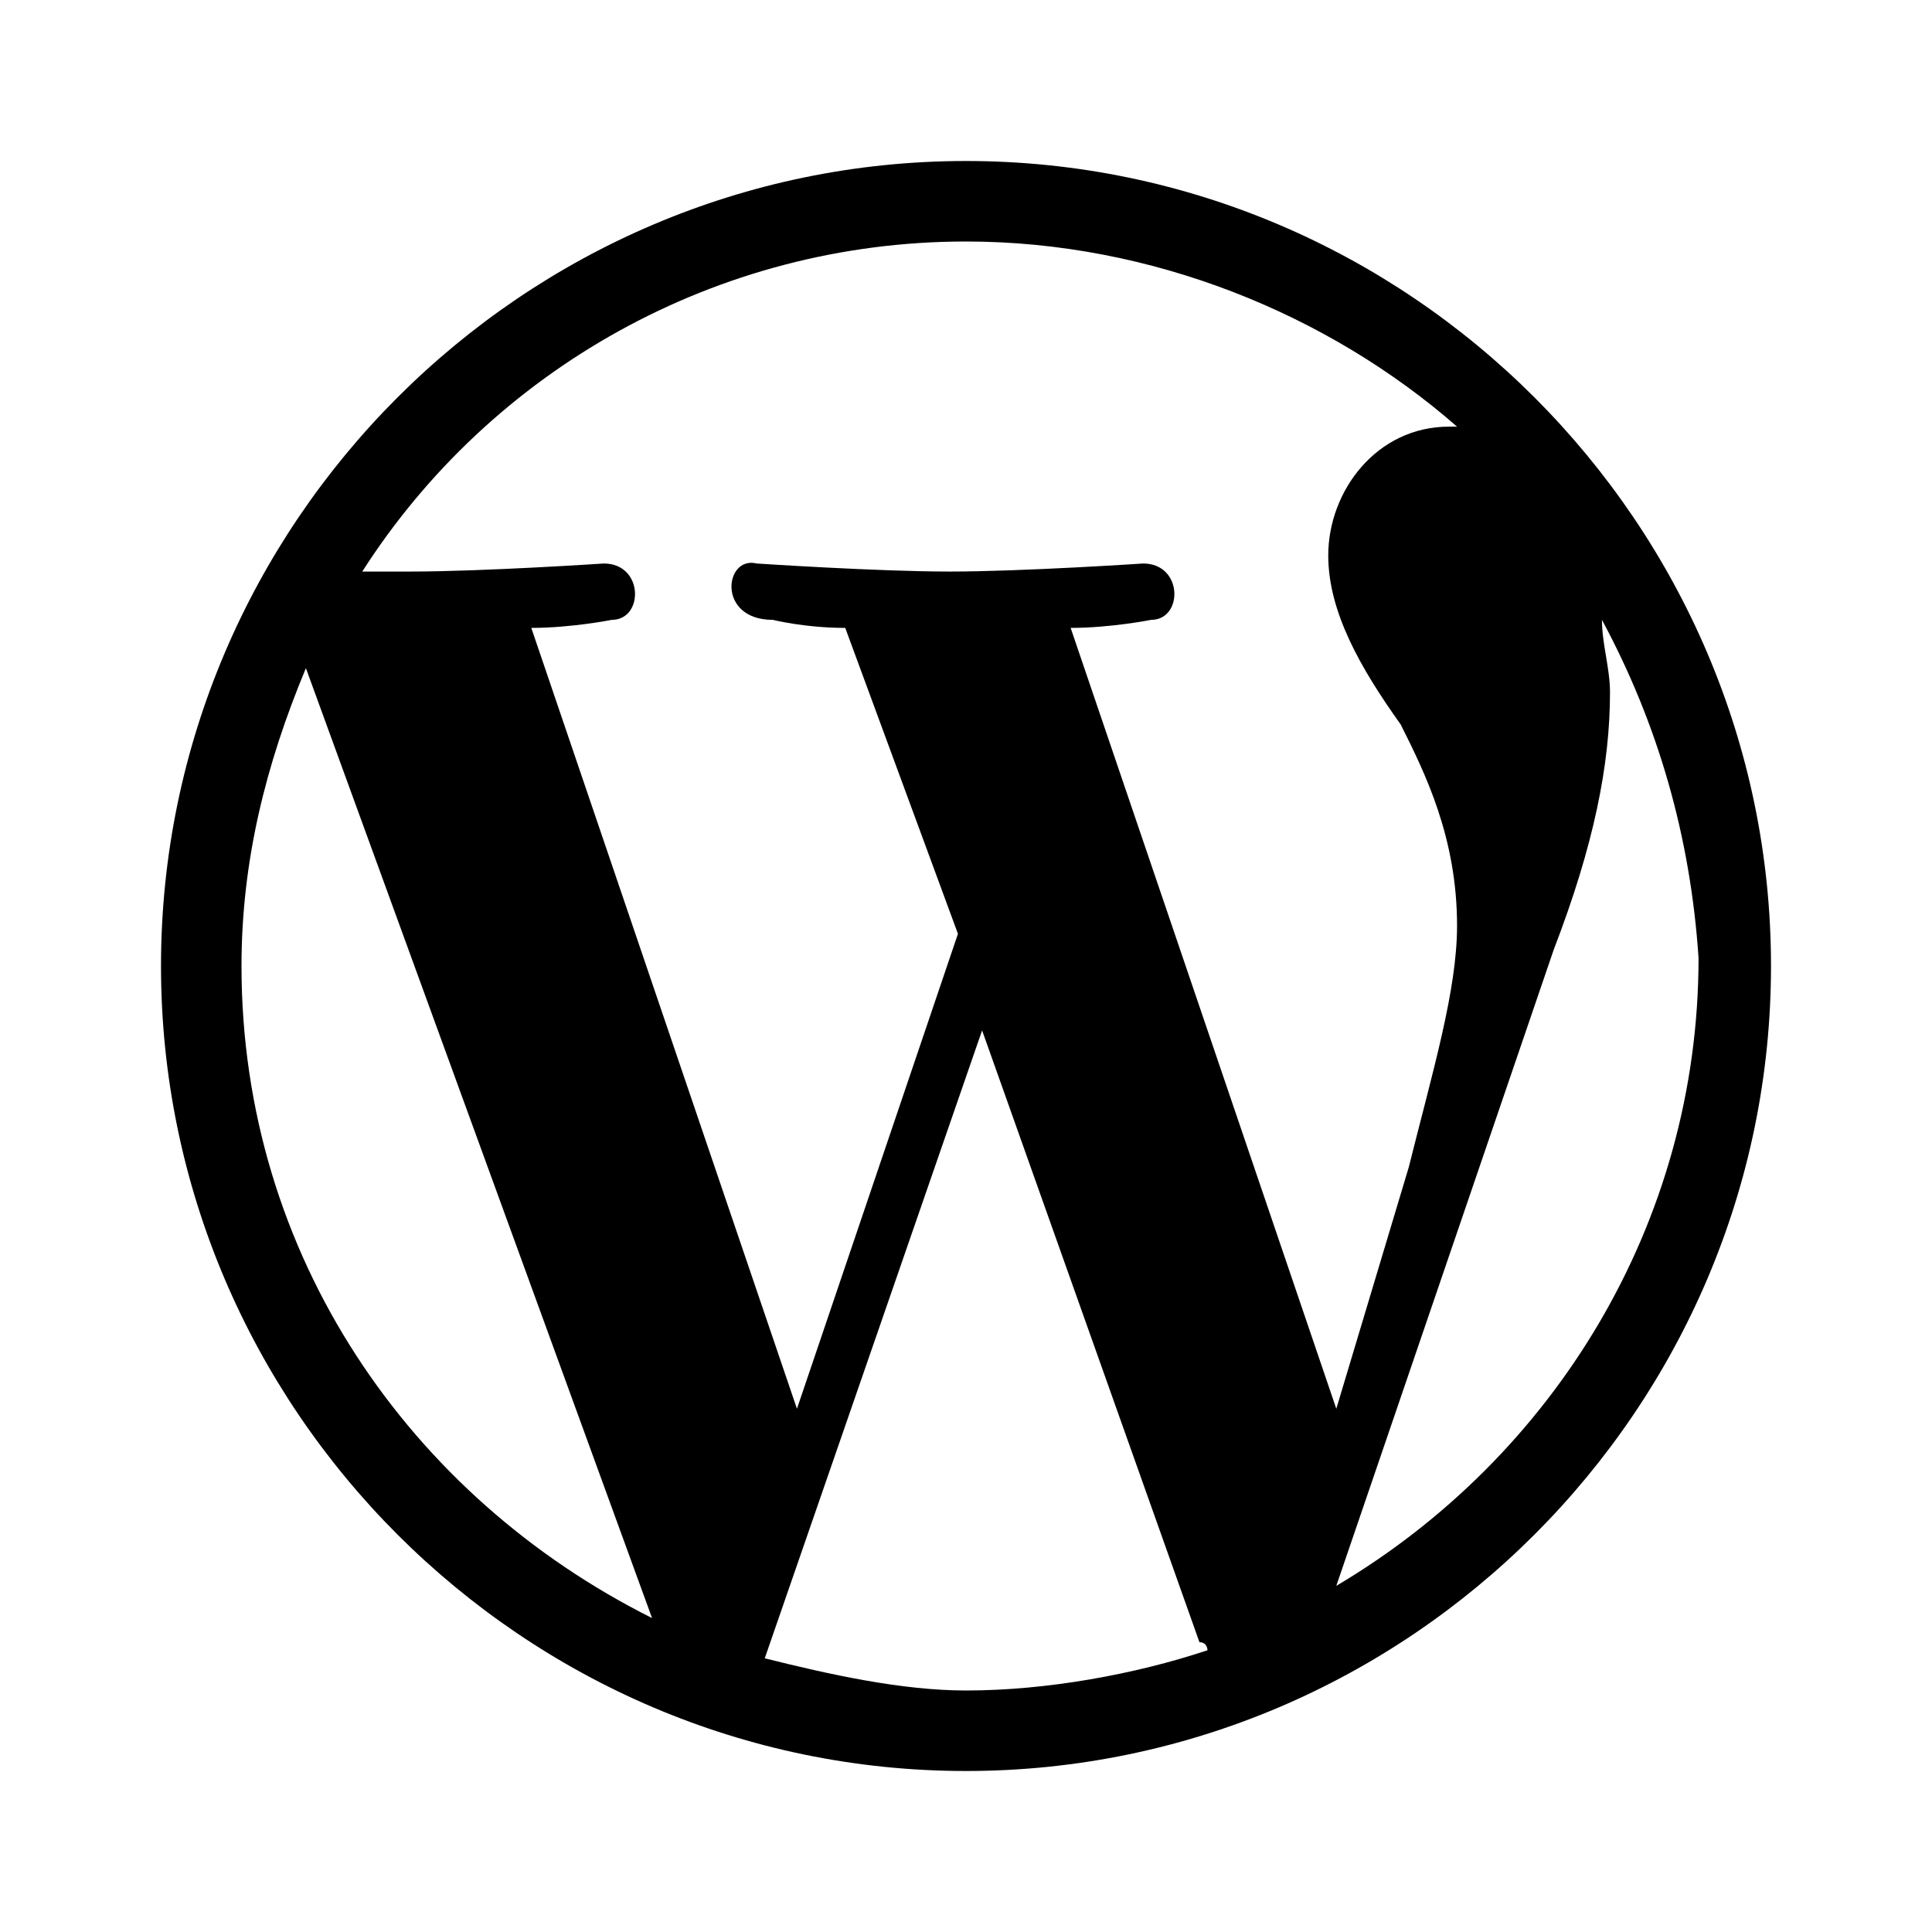 <?xml version="1.0" encoding="utf-8"?>
<!-- Generator: Adobe Illustrator 19.2.1, SVG Export Plug-In . SVG Version: 6.00 Build 0)  -->
<svg version="1.1" id="Layer_1" xmlns="http://www.w3.org/2000/svg" xmlns:xlink="http://www.w3.org/1999/xlink" x="0px" y="0px"
	 viewBox="0 0 24 24" style="enable-background:new 0 0 24 24;" xml:space="preserve">
<g>
	<path d="M12.2,12.8l-2.7,7.8c0.8,0.2,1.7,0.4,2.5,0.4c1,0,2.1-0.2,3-0.5c0,0,0-0.1-0.1-0.1L12.2,12.8L12.2,12.8z M3,12
		c0,3.6,2.1,6.6,5.1,8.1L3.8,8.3C3.3,9.5,3,10.7,3,12z M18.1,11.5c0-1.1-0.4-1.9-0.7-2.5c-0.5-0.7-0.9-1.4-0.9-2.1
		c0-0.8,0.6-1.6,1.5-1.6c0,0,0.1,0,0.1,0C16.5,3.9,14.3,3,12,3C8.9,3,6.1,4.6,4.5,7.1c0.2,0,0.4,0,0.6,0C6,7.1,7.5,7,7.5,7
		c0.5,0,0.5,0.7,0.1,0.7c0,0-0.5,0.1-1,0.1l3.3,9.7l2-5.9l-1.4-3.8c-0.5,0-0.9-0.1-0.9-0.1C8.9,7.7,9,6.9,9.4,7c0,0,1.5,0.1,2.4,0.1
		c0.9,0,2.4-0.1,2.4-0.1c0.5,0,0.5,0.7,0.1,0.7c0,0-0.5,0.1-1,0.1l3.3,9.7l0.9-3C17.8,13.3,18.1,12.3,18.1,11.5L18.1,11.5z
		 M19.9,7.7c0,0.3,0.1,0.6,0.1,0.9c0,0.9-0.2,1.9-0.7,3.2l-2.7,7.9c2.7-1.6,4.5-4.5,4.5-7.8C21,10.4,20.6,9,19.9,7.7L19.9,7.7z
		 M12,22C6.5,22,2,17.5,2,12S6.5,2,12,2s10,4.5,10,10S17.5,22,12,22z"/>
</g>
</svg>
